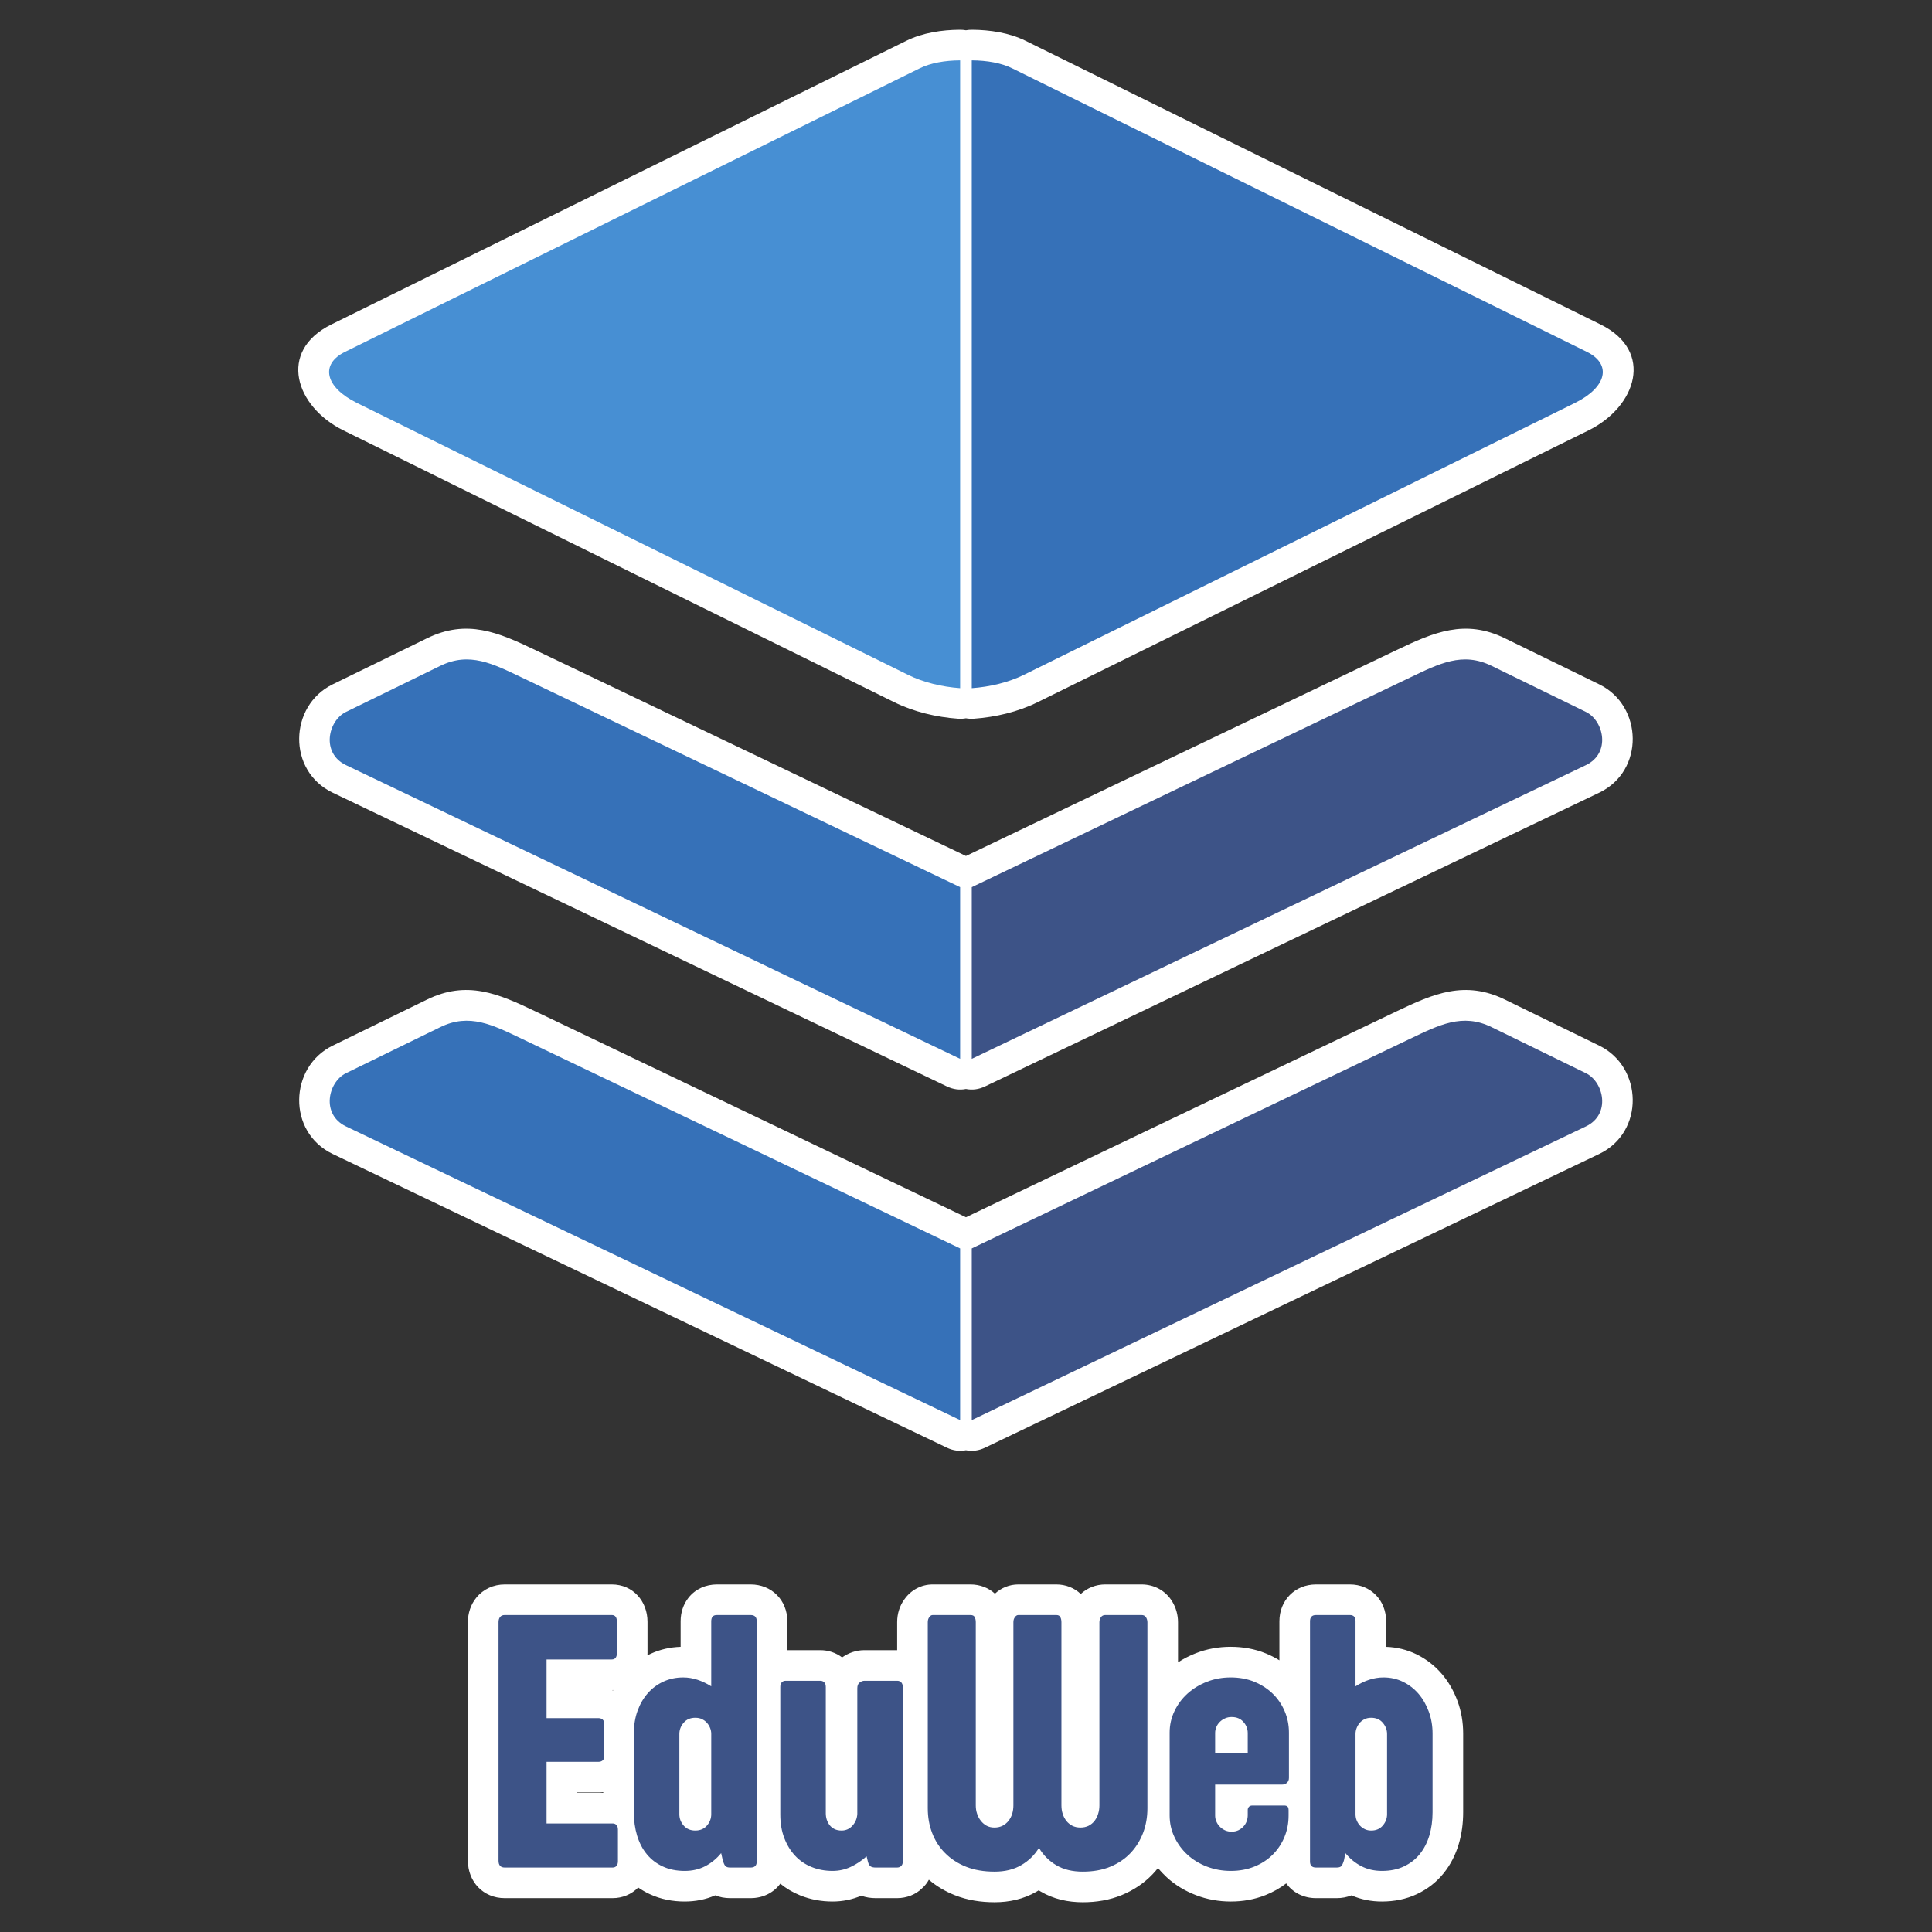 <?xml version="1.0" encoding="UTF-8"?>
<!DOCTYPE svg PUBLIC "-//W3C//DTD SVG 1.1//EN" "http://www.w3.org/Graphics/SVG/1.1/DTD/svg11.dtd">
<!-- Creator: CorelDRAW 2021 (64-Bit) -->
<svg xmlns="http://www.w3.org/2000/svg" xml:space="preserve" width="10.837mm" height="10.837mm" version="1.1" shape-rendering="geometricPrecision" text-rendering="geometricPrecision" image-rendering="optimizeQuality" fill-rule="evenodd" clip-rule="evenodd"
viewBox="0 0 1083.72 1083.72"
 xmlns:xlink="http://www.w3.org/1999/xlink"
 xmlns:xodm="http://www.corel.com/coreldraw/odm/2003">
 <rect x="0" y="0" width="1083.72" height="1083.72" fill="#333333" stroke="none"/>
 <g id="Capa_x0020_1">
  <g id="_2183486801728">
   <path fill="white" d="M541.83 813.49c-3.53,0.71 -7.19,0.24 -10.67,-1.42 -114.83,-54.91 -229.63,-109.89 -344.49,-164.75 -25.68,-12.26 -24.52,-48.78 -0.17,-60.74 17.61,-8.65 35.29,-17.18 52.9,-25.83 22.5,-11.05 40.08,-3.4 60.81,6.5 80.57,38.47 161.08,77.03 241.62,115.55 80.54,-38.52 161.05,-77.08 241.62,-115.55 20.73,-9.9 38.31,-17.55 60.81,-6.5 17.61,8.65 35.29,17.18 52.9,25.83 24.35,11.96 25.51,48.48 -0.17,60.74 -114.86,54.86 -229.66,109.84 -344.49,164.75 -3.48,1.66 -7.14,2.13 -10.67,1.42zm0 -202.65c-3.53,0.71 -7.19,0.24 -10.67,-1.42 -114.83,-54.92 -229.63,-109.89 -344.49,-164.75 -25.68,-12.26 -24.52,-48.78 -0.17,-60.74 17.62,-8.65 35.29,-17.19 52.9,-25.84 22.5,-11.05 40.08,-3.39 60.81,6.51 80.57,38.47 161.08,77.03 241.62,115.55 80.54,-38.52 161.05,-77.08 241.62,-115.55 20.73,-9.9 38.31,-17.56 60.81,-6.51 17.61,8.65 35.28,17.19 52.9,25.84 24.35,11.96 25.51,48.48 -0.17,60.74 -114.86,54.86 -229.66,109.83 -344.49,164.75 -3.48,1.66 -7.14,2.13 -10.67,1.42zm0 -593.86c1.07,-0.2 2.19,-0.29 3.34,-0.29 10.11,0.05 20.95,1.68 30.09,6.18l322.48 159.11c30.48,15.04 20.11,46.21 -6.67,59.43l-309.13 152.52c-10.9,5.37 -23.53,8.35 -35.64,9.21 -1.55,0.11 -3.04,0.03 -4.47,-0.23 -1.43,0.26 -2.92,0.34 -4.47,0.23 -12.11,-0.86 -24.74,-3.84 -35.64,-9.21l-309.13 -152.52c-26.78,-13.22 -37.15,-44.39 -6.67,-59.43l322.48 -159.11c9.14,-4.5 19.98,-6.13 30.09,-6.18 1.15,0 2.27,0.09 3.34,0.29zm175.83 914.35l0 -21.91c0,-11.76 8.73,-20.66 20.53,-20.66l19.02 0c11.77,0 20.32,9 20.32,20.66l0 14.35c5.9,0.2 11.64,1.56 16.97,4.16 5.48,2.68 10.24,6.35 14.22,10.97 3.88,4.52 6.79,9.7 8.85,15.28 2.15,5.83 3.17,11.99 3.17,18.2l0 44.18c0,6.09 -0.77,12.15 -2.52,17.99 -1.78,5.93 -4.59,11.47 -8.49,16.3 -4.04,5 -9.08,8.86 -14.89,11.61 -6.17,2.92 -12.87,4.17 -19.67,4.17 -5.92,0 -11.7,-1.09 -17.09,-3.45 -2.6,1.06 -5.41,1.56 -8.3,1.56l-11.59 0c-7.06,0 -13.05,-3.19 -16.7,-8.27 -3.5,2.67 -7.34,4.83 -11.47,6.5 -6.26,2.53 -12.89,3.66 -19.63,3.66 -6.69,0 -13.26,-1.15 -19.51,-3.55 -6.06,-2.32 -11.62,-5.63 -16.4,-10.03 -1.77,-1.63 -3.41,-3.37 -4.91,-5.22 -0.95,1.2 -1.95,2.35 -3.01,3.47 -4.88,5.12 -10.74,9 -17.26,11.69 -6.96,2.87 -14.42,4.05 -21.92,4.05 -8.28,0 -16.39,-1.73 -23.57,-5.98 -0.39,-0.23 -0.78,-0.46 -1.16,-0.7 -0.44,0.27 -0.88,0.54 -1.34,0.8 -7.16,4.13 -15.18,5.88 -23.41,5.88 -7.64,0 -15.23,-1.13 -22.36,-3.97 -5.3,-2.11 -10.18,-4.99 -14.5,-8.66 -1.01,1.85 -2.32,3.5 -3.89,4.87 -3.47,3.44 -8.57,5.46 -13.95,5.46l-12.02 0c-2.79,0 -5.52,-0.43 -8.08,-1.36 -5.11,2.17 -10.53,3.25 -16.11,3.25 -6.26,0 -12.42,-1.1 -18.23,-3.47 -4.04,-1.64 -7.74,-3.82 -11.06,-6.53 -3.68,5 -9.64,8.11 -16.63,8.11l-11.56 0c-2.92,0 -5.77,-0.53 -8.33,-1.57 -5.39,2.37 -11.16,3.46 -17.09,3.46 -6.79,0 -13.46,-1.25 -19.64,-4.14 -2.28,-1.06 -4.44,-2.3 -6.47,-3.71 -3.69,3.82 -8.84,5.96 -14.32,5.96l-60.56 0c-12.01,0 -20.63,-9.18 -20.63,-21.05l0 -133.78c0,-5.02 1.57,-9.87 4.76,-13.77 3.93,-4.81 9.68,-7.38 15.87,-7.38l60.09 0c11.86,0 20.02,9.4 20.02,20.97l0 17.43c0,0.46 -0.01,0.92 -0.04,1.38 0.64,-0.33 1.3,-0.65 1.96,-0.95 5.27,-2.4 10.89,-3.64 16.66,-3.82l0 -14.35c0,-4.82 1.45,-9.47 4.47,-13.27 3.9,-4.9 9.73,-7.39 15.92,-7.39l18.89 0c11.81,0 20.58,8.87 20.58,20.66l0 16.21 18.45 0c4.49,0 8.76,1.41 12.27,4.08 3.71,-2.62 7.99,-4.08 12.54,-4.08l18.34 0 0 -15.72c0,-4.73 1.43,-9.3 4.12,-12.88 3.55,-5.05 9.33,-8.27 15.8,-8.27l21.24 0c5.24,0 10.13,1.89 13.68,5.18 3.47,-3.23 8.09,-5.18 13.11,-5.18l21.34 0c5.22,0 10.1,1.92 13.69,5.35 3.68,-3.43 8.53,-5.35 13.71,-5.35l20.43 0c7.03,0 13.42,3.47 17.11,9.48 2.18,3.55 3.31,7.6 3.31,11.77l0 22.47c3.11,-2.04 6.43,-3.73 9.93,-5.1 6.26,-2.46 12.88,-3.63 19.6,-3.63 6.8,0 13.5,1.14 19.8,3.74 2.62,1.08 5.15,2.36 7.54,3.84zm-373.78 16.92c0.04,-0.08 0.08,-0.16 0.12,-0.23 -0.22,0 -0.44,0.01 -0.66,0.01 0.18,0.07 0.36,0.15 0.54,0.22zm-5.5 57.03c-0.88,0.11 -1.77,0.16 -2.66,0.16l-11.97 0 0 0.24 14.63 0 0 -0.4z"/>
  </g>
  <g id="_2183486801824">
   <g>
    <path fill="#478FD3" d="M538.57 386.01c-10.16,-0.72 -20.67,-3.23 -29.25,-7.48l-309.13 -152.52c-17.8,-8.79 -20.8,-21.66 -6.67,-28.63l322.48 -159.11c5.93,-2.92 13.94,-4.37 22.57,-4.41l0 352.15z"/>
    <path fill="#3671B8" d="M545.09 386.01c10.16,-0.72 20.67,-3.23 29.25,-7.48l309.13 -152.52c17.8,-8.79 20.8,-21.66 6.67,-28.63l-322.48 -159.11c-5.93,-2.92 -13.94,-4.37 -22.57,-4.41l0 352.15z"/>
   </g>
   <g>
    <path fill="#3671B8" d="M538.57 497.63c-84.85,-40.59 -160.54,-76.84 -245.76,-117.54 -16.38,-7.82 -29.49,-14.61 -45.84,-6.59 -19.7,9.68 -31.85,15.49 -52.9,25.84 -10.12,4.96 -14.04,23.13 0,29.84 119.05,56.85 226.7,108.41 344.5,164.75l0 -96.3z"/>
    <path fill="#3D5387" d="M545.09 497.63c84.85,-40.59 160.54,-76.84 245.76,-117.54 16.38,-7.82 29.49,-14.61 45.84,-6.59 19.7,9.68 31.85,15.49 52.9,25.84 10.12,4.96 14.04,23.13 0,29.84 -119.05,56.85 -226.7,108.41 -344.5,164.75l0 -96.3z"/>
   </g>
   <g>
    <path fill="#3671B8" d="M538.57 700.28c-84.85,-40.59 -160.54,-76.84 -245.76,-117.54 -16.38,-7.82 -29.49,-14.61 -45.84,-6.58 -19.7,9.67 -31.85,15.48 -52.9,25.83 -10.12,4.96 -14.04,23.13 0,29.84 119.05,56.85 226.7,108.42 344.5,164.75l0 -96.3z"/>
    <path fill="#3D5387" d="M545.09 700.28c84.85,-40.59 160.54,-76.84 245.76,-117.54 16.38,-7.82 29.49,-14.61 45.84,-6.58 19.7,9.67 31.85,15.48 52.9,25.83 10.12,4.96 14.04,23.13 0,29.84 -119.05,56.85 -226.7,108.42 -344.5,164.75l0 -96.3z"/>
   </g>
   <path fill="#3D5387" fill-rule="nonzero" d="M279.64 909.91c0,-1.22 0.31,-2.2 0.88,-2.9 0.6,-0.73 1.44,-1.08 2.58,-1.08l60.09 0c1.87,0 2.85,1.25 2.85,3.8l0 17.43c0,2.48 -0.98,3.7 -2.85,3.7l-36.61 0 0 32.9 29.14 0c0.94,0 1.68,0.28 2.31,0.8 0.63,0.56 0.94,1.47 0.94,2.76l0 17.5c0,1.22 -0.31,2.09 -0.91,2.65 -0.57,0.52 -1.37,0.8 -2.34,0.8l-29.14 0 0 34.58 37.08 0c0.86,0 1.57,0.27 2.11,0.87 0.57,0.59 0.84,1.47 0.84,2.62l0 17.63c0,1.23 -0.27,2.13 -0.84,2.73 -0.54,0.59 -1.25,0.87 -2.11,0.87l-60.56 0c-2.31,0 -3.46,-1.29 -3.46,-3.88l0 -133.78z"/>
   <path id="_1" fill="#3D5387" fill-rule="nonzero" d="M424.48 1044.18c0,2.27 -1.13,3.39 -3.41,3.39l-11.56 0c-1.1,0 -1.94,-0.24 -2.48,-0.73 -0.56,-0.46 -1.1,-1.61 -1.61,-3.36l-0.9 -4.01c-2.47,3.07 -5.43,5.48 -8.84,7.3 -3.42,1.78 -7.27,2.69 -11.59,2.69 -4.66,0 -8.78,-0.84 -12.36,-2.52 -3.58,-1.67 -6.56,-3.94 -8.94,-6.88 -2.42,-2.93 -4.19,-6.42 -5.43,-10.44 -1.21,-4.02 -1.81,-8.38 -1.81,-13.06l0 -44.18c0,-4.68 0.7,-8.97 2.11,-12.81 1.41,-3.84 3.35,-7.16 5.83,-9.92 2.44,-2.76 5.36,-4.89 8.74,-6.43 3.38,-1.53 7.04,-2.3 10.99,-2.3 2.74,0 5.43,0.45 8.07,1.33 2.61,0.87 5.19,2.09 7.67,3.66l0 -36.49c0,-1.08 0.24,-1.96 0.74,-2.58 0.47,-0.6 1.3,-0.91 2.48,-0.91l18.89 0c2.28,0 3.41,1.15 3.41,3.49l0 134.76zm-25.52 -71.62c0,-1.08 -0.2,-2.2 -0.64,-3.28 -0.43,-1.09 -1.03,-2.06 -1.81,-2.9 -0.73,-0.88 -1.67,-1.54 -2.77,-2.06 -1.07,-0.53 -2.31,-0.77 -3.72,-0.77 -2.78,0 -4.96,0.94 -6.56,2.83 -1.59,1.85 -2.38,3.94 -2.38,6.28l0 45.05c0,2.34 0.79,4.44 2.38,6.29 1.6,1.88 3.78,2.83 6.56,2.83 2.78,0 4.96,-0.95 6.56,-2.83 1.58,-1.85 2.38,-3.95 2.38,-6.29l0 -45.15z"/>
   <path id="_2" fill="#3D5387" fill-rule="nonzero" d="M463.21 1017.12c0,1.22 0.17,2.41 0.53,3.56 0.37,1.15 0.91,2.2 1.65,3.14 0.7,0.91 1.6,1.64 2.74,2.2 1.11,0.53 2.41,0.81 3.93,0.81 2.47,0 4.54,-0.95 6.19,-2.83 1.64,-1.85 2.51,-4.02 2.64,-6.5l0 -70.5c0,-1.51 0.44,-2.59 1.32,-3.22 0.9,-0.66 1.77,-0.98 2.7,-0.98l18.4 0c0.9,0 1.64,0.32 2.24,0.91 0.57,0.63 0.86,1.5 0.86,2.69l0 97.68c0,1.19 -0.29,2.06 -0.93,2.62 -0.6,0.59 -1.37,0.87 -2.28,0.87l-12.02 0c-1.24,0 -2.21,-0.21 -2.85,-0.66 -0.67,-0.46 -1.14,-1.3 -1.47,-2.52l-0.77 -3.11c-2.75,2.48 -5.73,4.44 -8.91,5.94 -3.21,1.5 -6.6,2.24 -10.19,2.24 -4.25,0 -8.17,-0.74 -11.76,-2.2 -3.61,-1.47 -6.69,-3.57 -9.27,-6.36 -2.58,-2.76 -4.59,-6.08 -6.06,-9.95 -1.48,-3.88 -2.21,-8.24 -2.21,-13.1l0 -71.55c0,-1.19 0.26,-2.06 0.83,-2.62 0.54,-0.6 1.28,-0.88 2.18,-0.88l19.4 0c0.9,0 1.64,0.28 2.24,0.88 0.57,0.56 0.87,1.43 0.87,2.62l0 70.82z"/>
   <path id="_3" fill="#3D5387" fill-rule="nonzero" d="M595.39 1012.75c0,1.64 0.23,3.22 0.7,4.68 0.44,1.47 1.14,2.76 2.04,3.95 0.9,1.15 2.04,2.06 3.35,2.76 1.31,0.66 2.85,1.01 4.62,1.01 1.68,0 3.23,-0.35 4.56,-1.01 1.34,-0.7 2.44,-1.61 3.32,-2.76 0.9,-1.19 1.57,-2.48 2,-3.95 0.47,-1.46 0.71,-3.04 0.71,-4.68l0 -102.74c0,-1.08 0.27,-2.02 0.84,-2.86 0.56,-0.8 1.37,-1.22 2.41,-1.22l20.43 0c1.11,0 1.94,0.42 2.48,1.29 0.51,0.84 0.77,1.78 0.77,2.79l0 104.35c0,4.89 -0.8,9.5 -2.44,13.79 -1.65,4.33 -4.02,8.11 -7.07,11.32 -3.09,3.25 -6.87,5.8 -11.36,7.65 -4.48,1.85 -9.61,2.75 -15.37,2.75 -5.83,0 -10.79,-1.18 -14.84,-3.59 -4.06,-2.38 -7.3,-5.62 -9.75,-9.75 -2.55,4.13 -5.89,7.37 -10.05,9.75 -4.15,2.41 -9.11,3.59 -14.84,3.59 -6.03,0 -11.35,-0.9 -16,-2.75 -4.63,-1.85 -8.55,-4.4 -11.76,-7.65 -3.22,-3.21 -5.63,-6.99 -7.28,-11.32 -1.64,-4.29 -2.44,-8.9 -2.44,-13.79l0 -104.45c0,-1.08 0.27,-2.03 0.84,-2.79 0.57,-0.81 1.2,-1.19 1.91,-1.19l21.24 0c1.17,0 1.97,0.38 2.34,1.19 0.4,0.76 0.6,1.71 0.6,2.79l0 102.84c0,1.64 0.23,3.22 0.74,4.68 0.47,1.47 1.17,2.76 2.11,3.95 0.9,1.15 1.98,2.06 3.25,2.76 1.27,0.66 2.71,1.01 4.36,1.01 1.71,0 3.21,-0.35 4.55,-1.01 1.34,-0.7 2.44,-1.61 3.35,-2.76 0.93,-1.19 1.6,-2.48 2.07,-3.95 0.44,-1.46 0.67,-3.04 0.67,-4.68l0 -102.84c0,-1.08 0.27,-2.03 0.84,-2.79 0.57,-0.81 1.21,-1.19 1.91,-1.19l21.34 0c1.1,0 1.88,0.38 2.24,1.19 0.41,0.76 0.61,1.71 0.61,2.79l0 102.84z"/>
   <path id="_4" fill="#3D5387" fill-rule="nonzero" d="M656.09 971.89c0,-4.29 0.9,-8.31 2.71,-12.08 1.77,-3.73 4.22,-7.02 7.3,-9.81 3.08,-2.79 6.69,-4.99 10.89,-6.64 4.18,-1.64 8.64,-2.44 13.33,-2.44 4.85,0 9.27,0.8 13.26,2.44 3.99,1.65 7.44,3.88 10.32,6.67 2.88,2.8 5.09,6.05 6.7,9.82 1.6,3.73 2.41,7.75 2.41,12.04l0 25.39c0,1.16 -0.37,2.06 -1.14,2.76 -0.73,0.67 -1.67,1.01 -2.78,1.01l-37.48 0 0 17.4c0,1.15 0.23,2.27 0.7,3.31 0.44,1.09 1.1,2.03 1.91,2.87 0.84,0.87 1.81,1.53 2.91,2.06 1.15,0.52 2.38,0.77 3.75,0.77 1.41,0 2.65,-0.28 3.79,-0.81 1.11,-0.56 2.08,-1.26 2.85,-2.13 0.8,-0.84 1.37,-1.81 1.78,-2.9 0.4,-1.11 0.6,-2.23 0.6,-3.38l0 -3.01c0,-0.59 0.19,-1.15 0.63,-1.67 0.44,-0.53 1.11,-0.77 2.01,-0.77l17.82 0c0.78,0 1.37,0.17 1.81,0.56 0.44,0.38 0.64,1.08 0.64,2.09l0 2.97c0,4.3 -0.77,8.31 -2.34,12.08 -1.58,3.81 -3.79,7.09 -6.64,9.92 -2.88,2.83 -6.26,5.03 -10.25,6.64 -3.95,1.6 -8.34,2.41 -13.19,2.41 -4.73,0 -9.18,-0.81 -13.37,-2.41 -4.19,-1.61 -7.84,-3.81 -10.92,-6.64 -3.08,-2.83 -5.53,-6.15 -7.3,-9.92 -1.81,-3.77 -2.71,-7.82 -2.71,-12.11l0 -46.49zm25.52 11.56l18.29 0 0 -11.28c0,-2.37 -0.8,-4.47 -2.42,-6.28 -1.64,-1.85 -3.81,-2.76 -6.6,-2.76 -1.37,0 -2.6,0.24 -3.75,0.77 -1.1,0.49 -2.07,1.15 -2.91,1.99 -0.81,0.8 -1.47,1.74 -1.91,2.83 -0.47,1.08 -0.7,2.2 -0.7,3.35l0 11.38z"/>
   <path id="_5" fill="#3D5387" fill-rule="nonzero" d="M734.83 909.42c0,-2.34 1.12,-3.49 3.36,-3.49l19.02 0c2.11,0 3.15,1.15 3.15,3.49l0 36.49c2.42,-1.57 4.96,-2.79 7.6,-3.66 2.65,-0.88 5.33,-1.33 8.08,-1.33 3.91,0 7.57,0.8 10.92,2.44 3.38,1.65 6.26,3.88 8.74,6.74 2.45,2.87 4.36,6.22 5.76,10.03 1.41,3.8 2.11,7.92 2.11,12.25l0 44.18c0,4.68 -0.6,9.04 -1.8,13.06 -1.21,4.02 -3.03,7.51 -5.4,10.44 -2.37,2.94 -5.33,5.21 -8.88,6.88 -3.52,1.68 -7.63,2.52 -12.32,2.52 -4.33,0 -8.21,-0.91 -11.63,-2.69 -3.45,-1.82 -6.39,-4.23 -8.87,-7.3l-0.78 4.01c-0.52,1.75 -1.06,2.9 -1.57,3.36 -0.54,0.49 -1.37,0.73 -2.54,0.73l-11.59 0c-2.24,0 -3.36,-1.12 -3.36,-3.39l0 -134.76zm25.53 108.29c0,1.15 0.2,2.31 0.64,3.39 0.43,1.08 1.04,2.06 1.8,2.9 0.78,0.87 1.71,1.53 2.79,2.06 1.07,0.52 2.28,0.77 3.58,0.77 2.72,0 4.9,-0.95 6.5,-2.83 1.57,-1.85 2.38,-3.95 2.38,-6.29l0 -45.05c0,-2.34 -0.81,-4.43 -2.38,-6.28 -1.6,-1.89 -3.78,-2.83 -6.5,-2.83 -1.37,0 -2.62,0.24 -3.68,0.77 -1.07,0.52 -1.98,1.18 -2.75,2.06 -0.73,0.84 -1.31,1.81 -1.74,2.9 -0.44,1.08 -0.64,2.2 -0.64,3.28l0 45.15z"/>
  </g>
 </g>
</svg>

